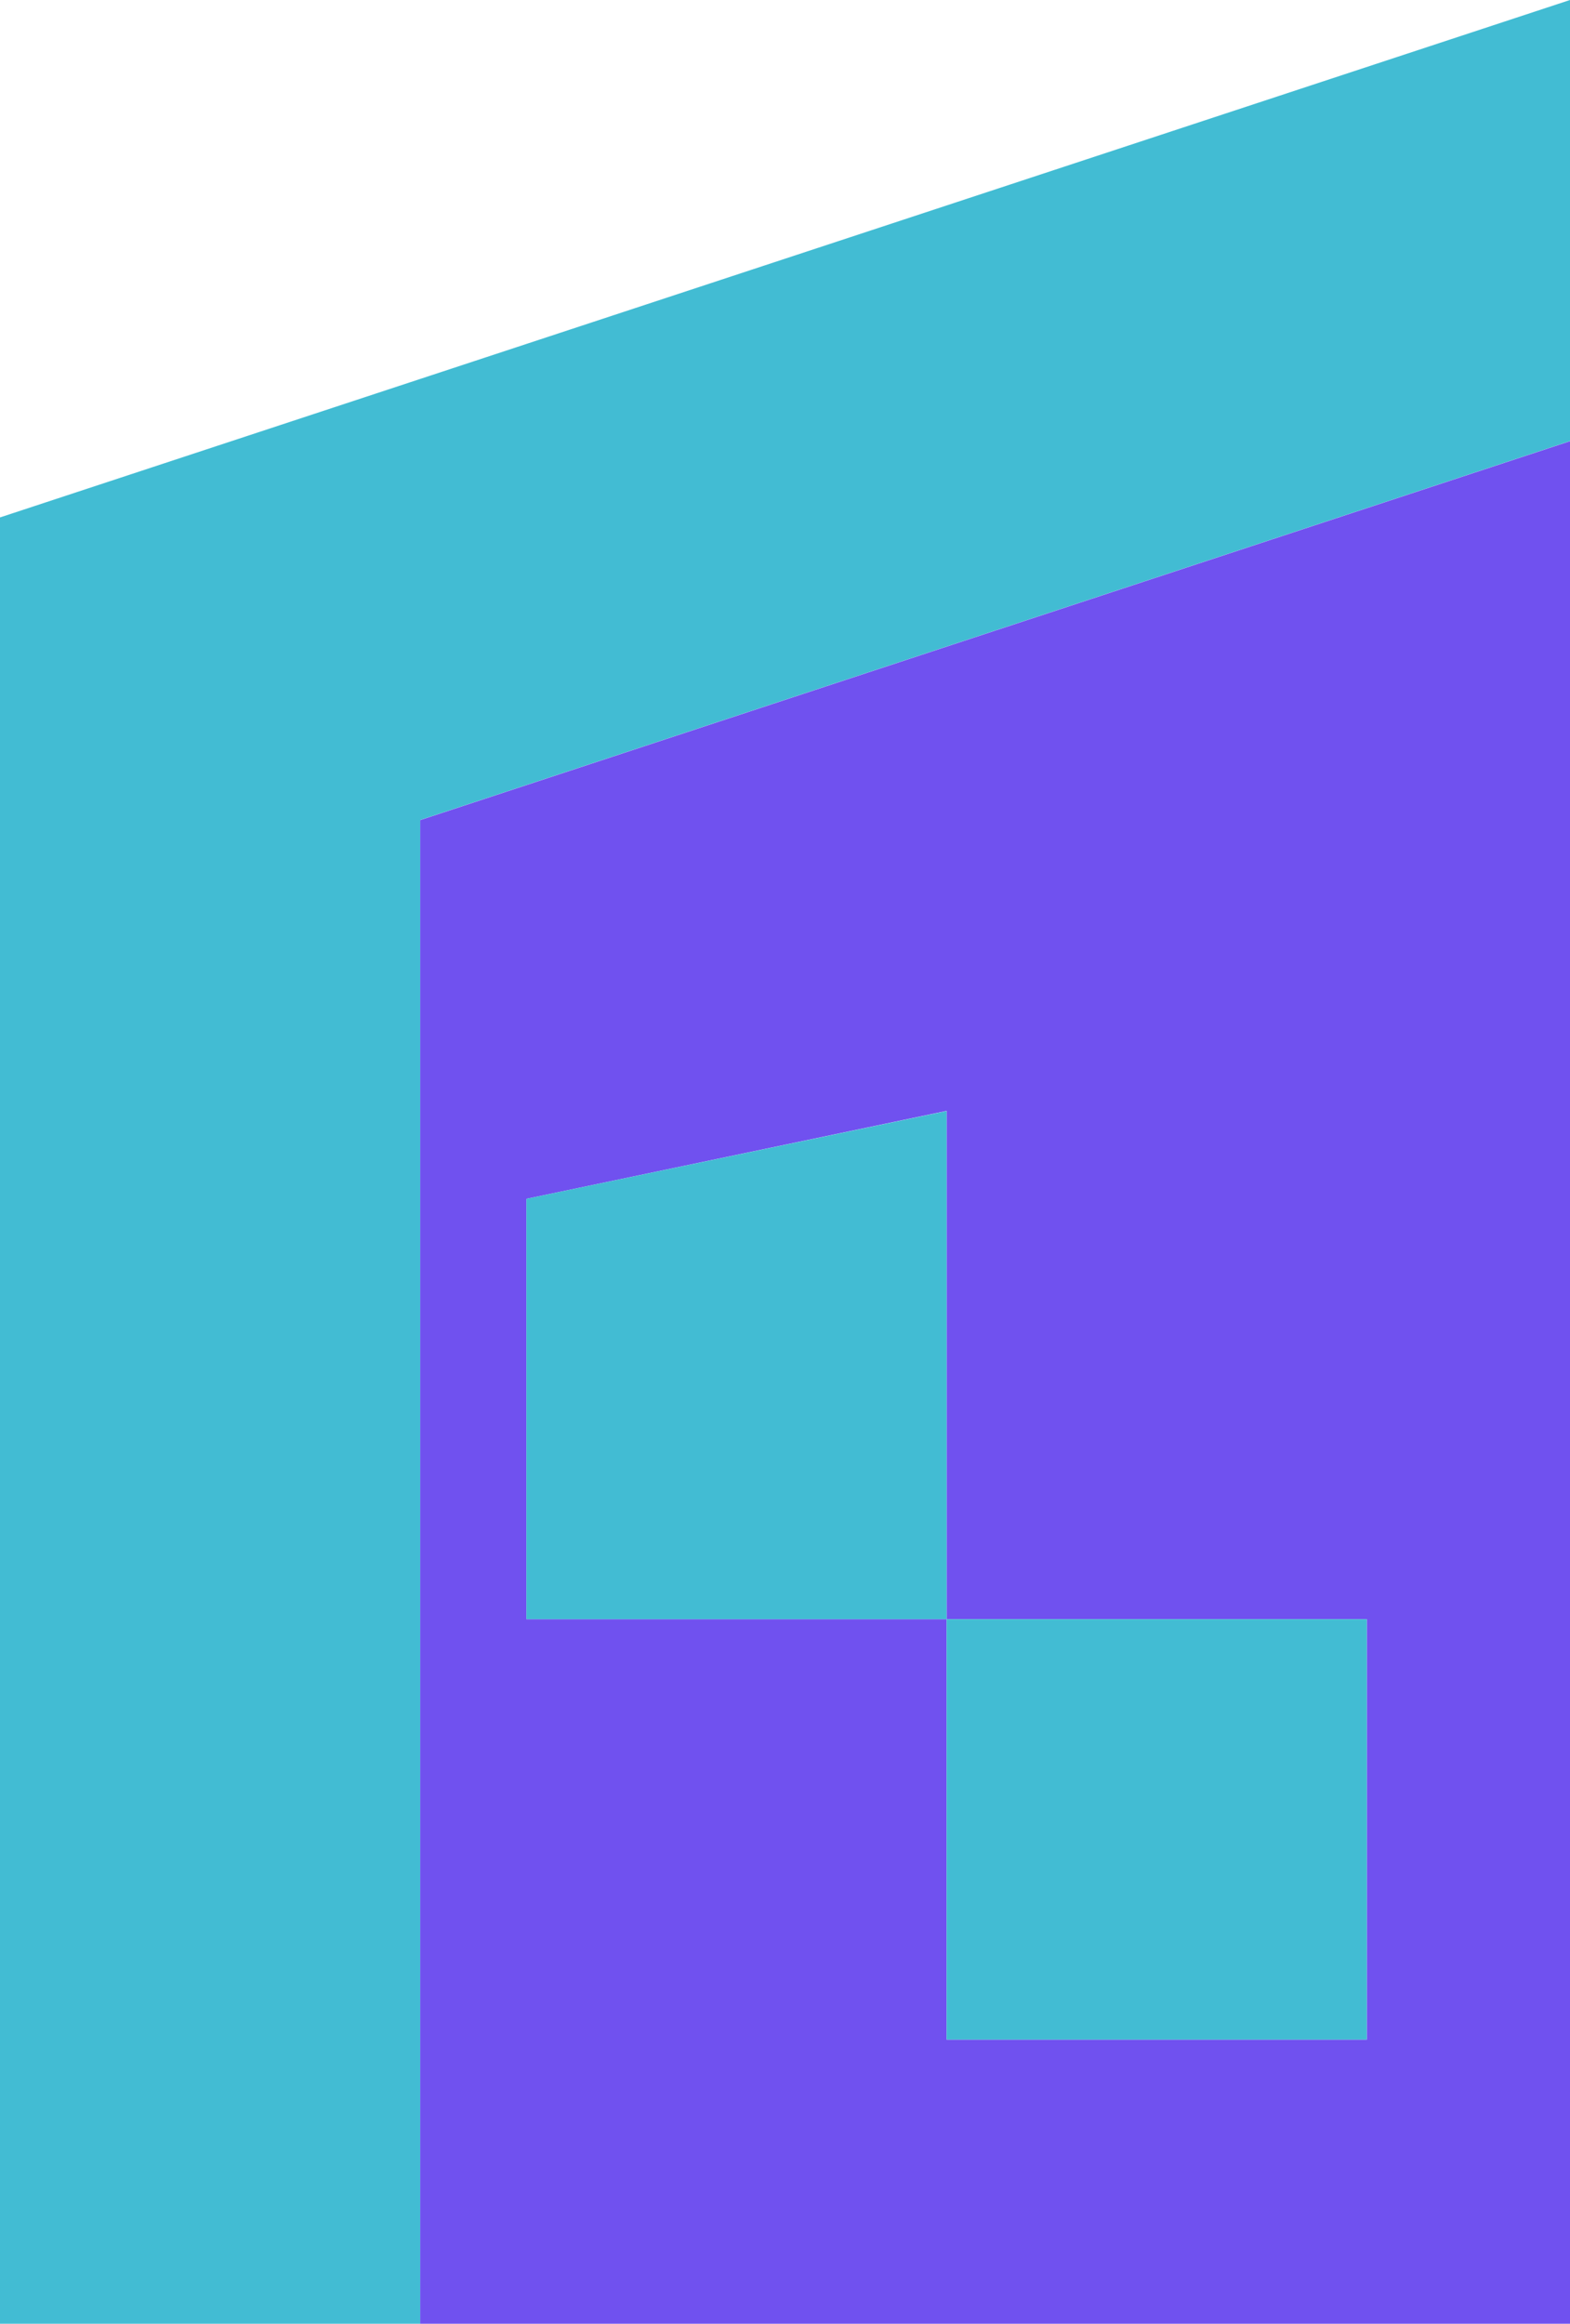 <svg xmlns="http://www.w3.org/2000/svg" width="392.98" height="581.39" viewBox="0 0 392.98 581.39">
  <g id="flatshow" transform="translate(-106.88 -107.99)">
    <path id="Path_1" data-name="Path 1" d="M106.88,237.45V689.38H212.06V313.15l287.8-94.8V107.99Z" fill="#42bcd3"/>
    <path id="Path_2" data-name="Path 2" d="M212.06,689.38h287.8v-471l-287.8,94.8Zm26.58-281.45,105.18-22V513.11H449V618.29H343.82V513.11H238.64Z" fill="#7051ef"/>
    <rect id="Rectangle_1" data-name="Rectangle 1" width="105.18" height="105.18" transform="translate(343.82 513.11)" fill="#42bcd3"/>
    <path id="Path_3" data-name="Path 3" d="M343.82,385.97,238.64,407.93V513.11H343.82Z" fill="#42bcd3"/>
  </g>
</svg>
